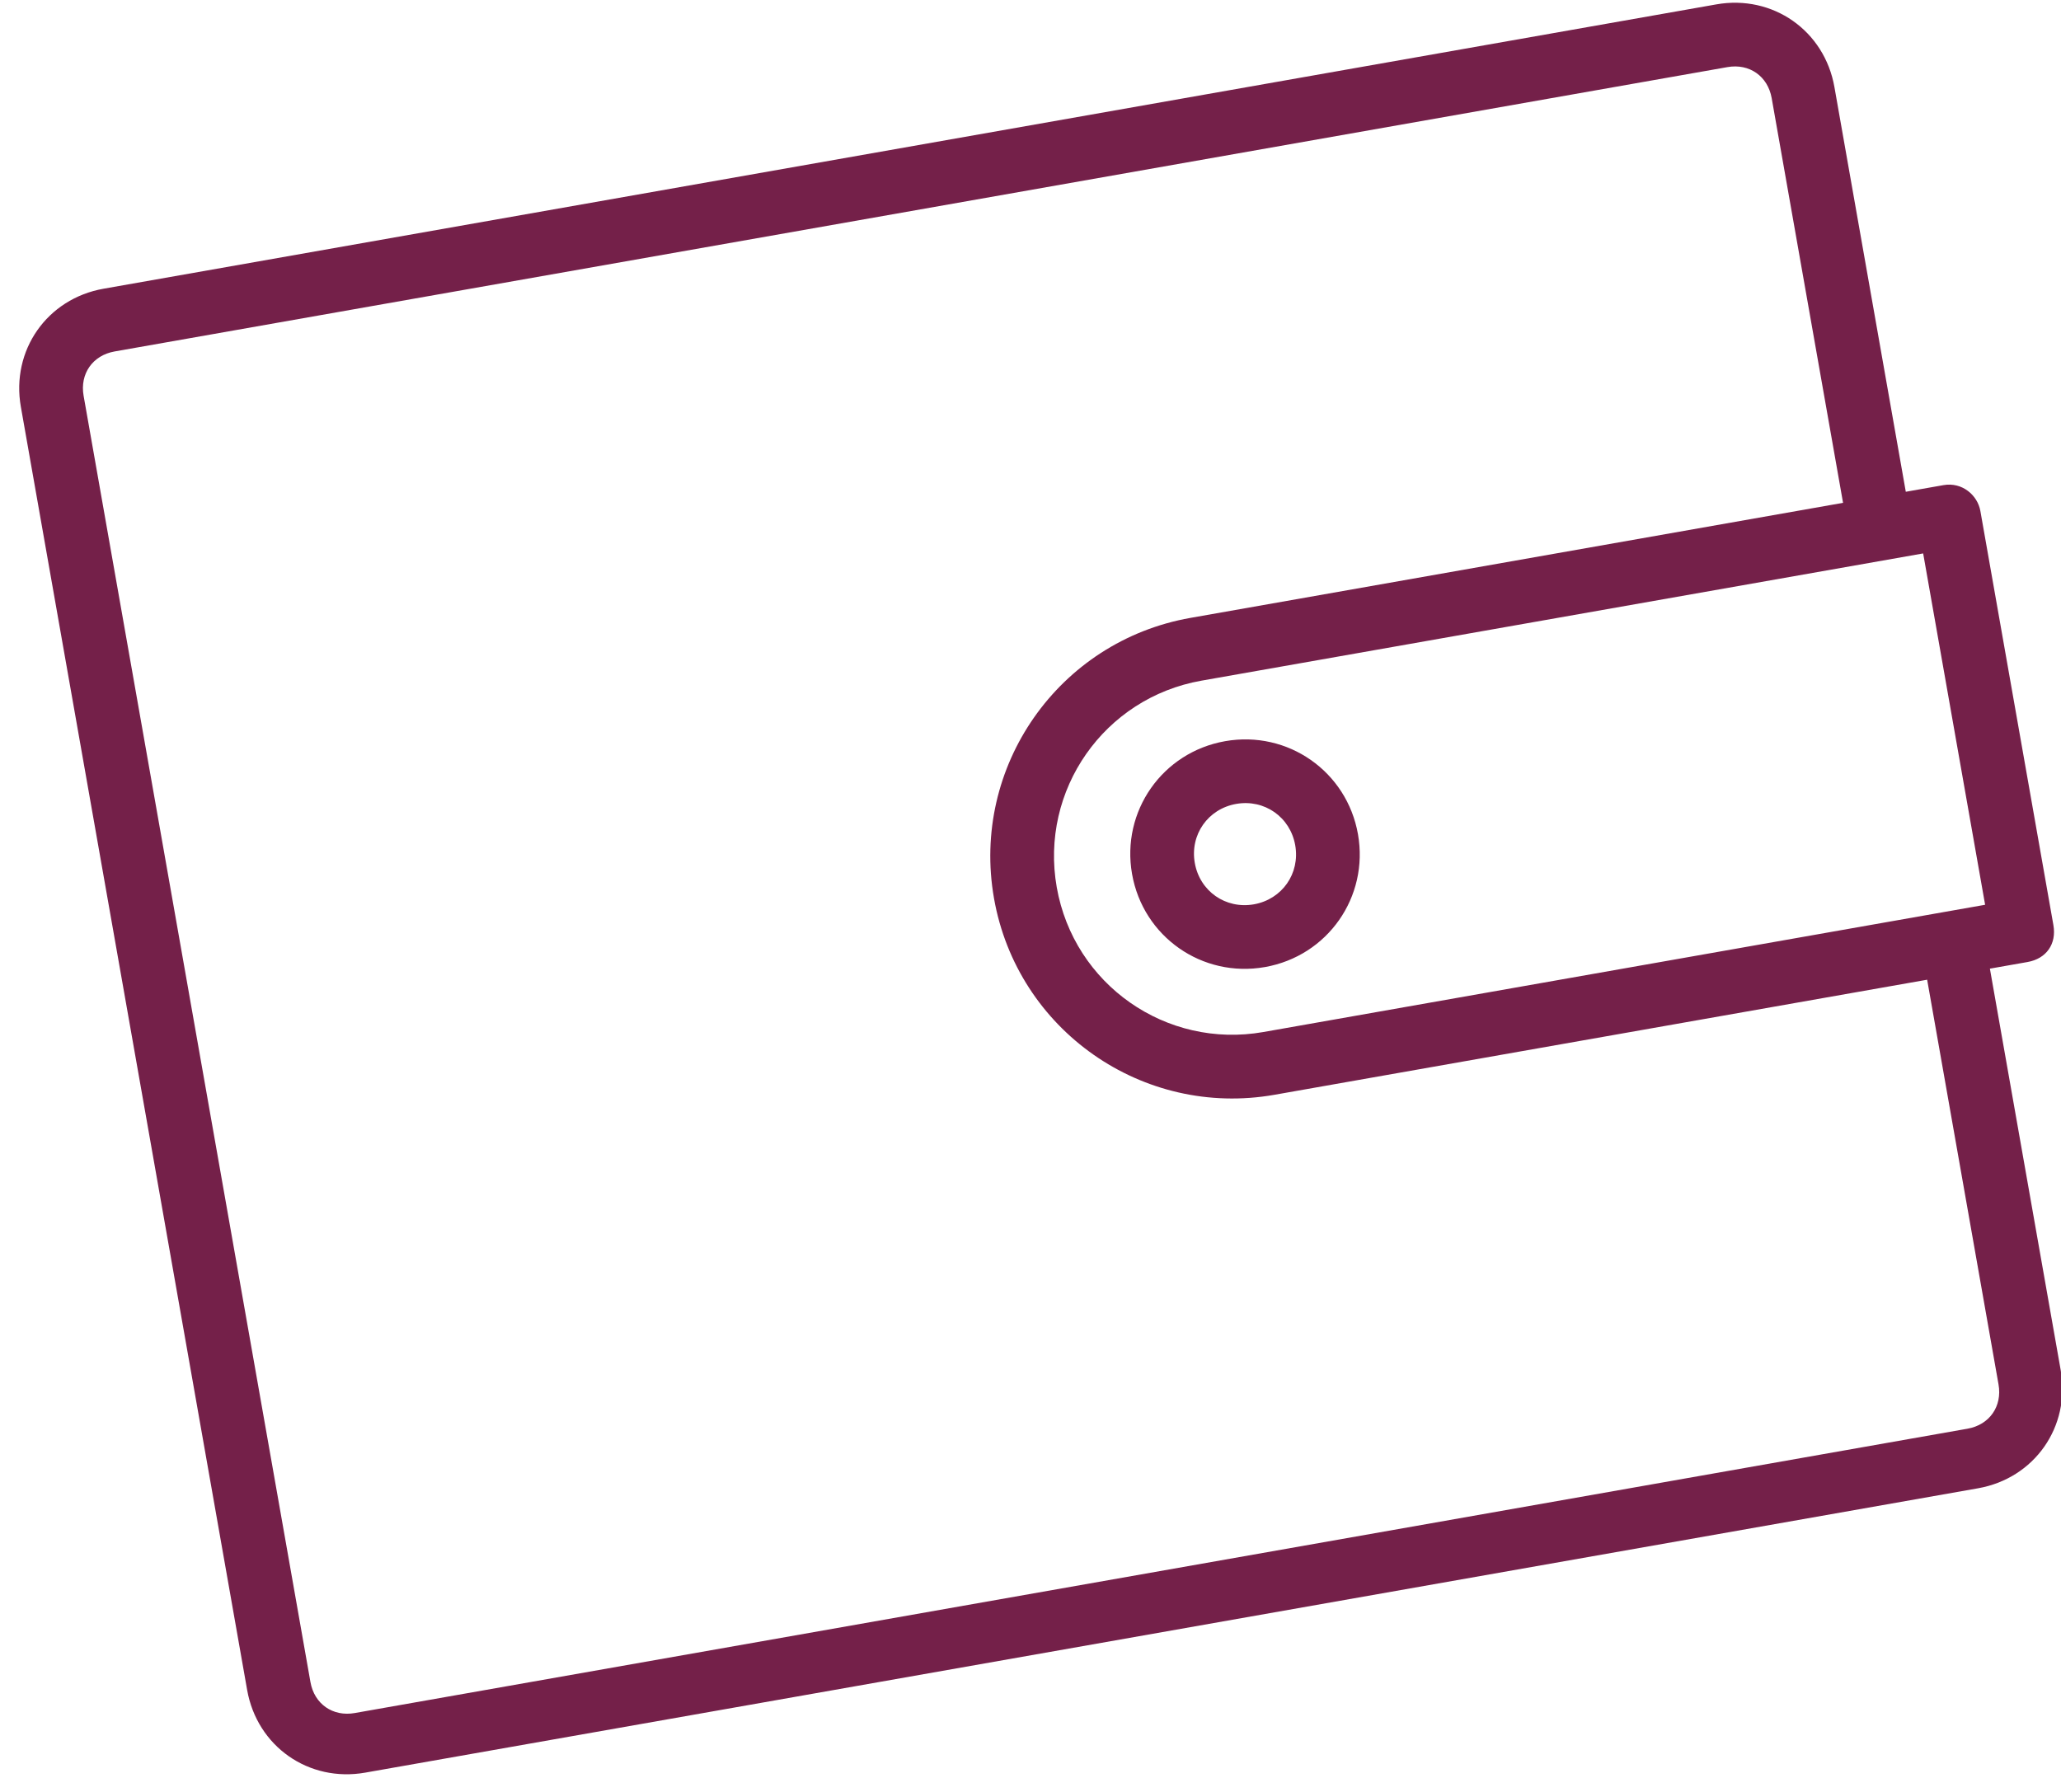 <?xml version="1.0" encoding="UTF-8"?>
<svg width="69px" height="60px" viewBox="0 0 69 60" version="1.1" xmlns="http://www.w3.org/2000/svg" xmlns:xlink="http://www.w3.org/1999/xlink">
    <!-- Generator: Sketch 47.1 (45422) - http://www.bohemiancoding.com/sketch -->
    <title>wallet</title>
    <desc>Created with Sketch.</desc>
    <defs></defs>
    <g id="Page-1" stroke="none" stroke-width="1" fill="none" fill-rule="evenodd">
        <g id="Atlas-(landing-page)" transform="translate(-1012, -166)" fill-rule="nonzero" fill="#742049">
            <g id="wallet" transform="translate(1016, 170)">
                <path d="M62.933,17.493 L61.653,17.493 L61.653,3.733 C61.653,1.813 60.16,0.32 58.24,0.32 L3.413,0.32 C1.493,0.32 0,1.813 0,3.733 L0,47.36 C0,49.28 1.493,50.773 3.413,50.773 L58.24,50.773 C60.16,50.773 61.653,49.28 61.653,47.36 L61.653,33.707 L62.933,33.707 C63.573,33.707 64,33.28 64,32.64 L64,18.56 C64,18.027 63.573,17.493 62.933,17.493 Z M59.52,47.467 C59.52,48.213 58.987,48.747 58.24,48.747 L3.413,48.747 C2.667,48.747 2.133,48.213 2.133,47.467 L2.133,3.733 C2.133,2.987 2.667,2.453 3.413,2.453 L58.24,2.453 C58.987,2.453 59.52,2.987 59.52,3.733 L59.52,17.493 L37.333,17.493 C32.853,17.493 29.227,21.12 29.227,25.6 C29.227,30.08 32.853,33.707 37.333,33.707 L59.52,33.707 L59.52,47.467 Z M61.867,31.573 L37.333,31.573 C34.027,31.573 31.36,28.907 31.36,25.6 C31.36,22.293 34.027,19.627 37.333,19.627 L61.867,19.627 L61.867,31.573 Z M33.92,25.6 C33.92,27.733 35.627,29.44 37.76,29.44 C39.893,29.44 41.6,27.733 41.6,25.6 C41.6,23.467 39.893,21.76 37.76,21.76 C35.627,21.76 33.92,23.467 33.92,25.6 Z M37.76,23.893 C38.72,23.893 39.467,24.64 39.467,25.6 C39.467,26.56 38.72,27.307 37.76,27.307 C36.8,27.307 36.053,26.56 36.053,25.6 C36.053,24.64 36.8,23.893 37.76,23.893 Z" id="Shape" transform="translate(32, 25.547) rotate(-10) translate(-32, -25.547) "></path>
            </g>
        </g>
    </g>
</svg>